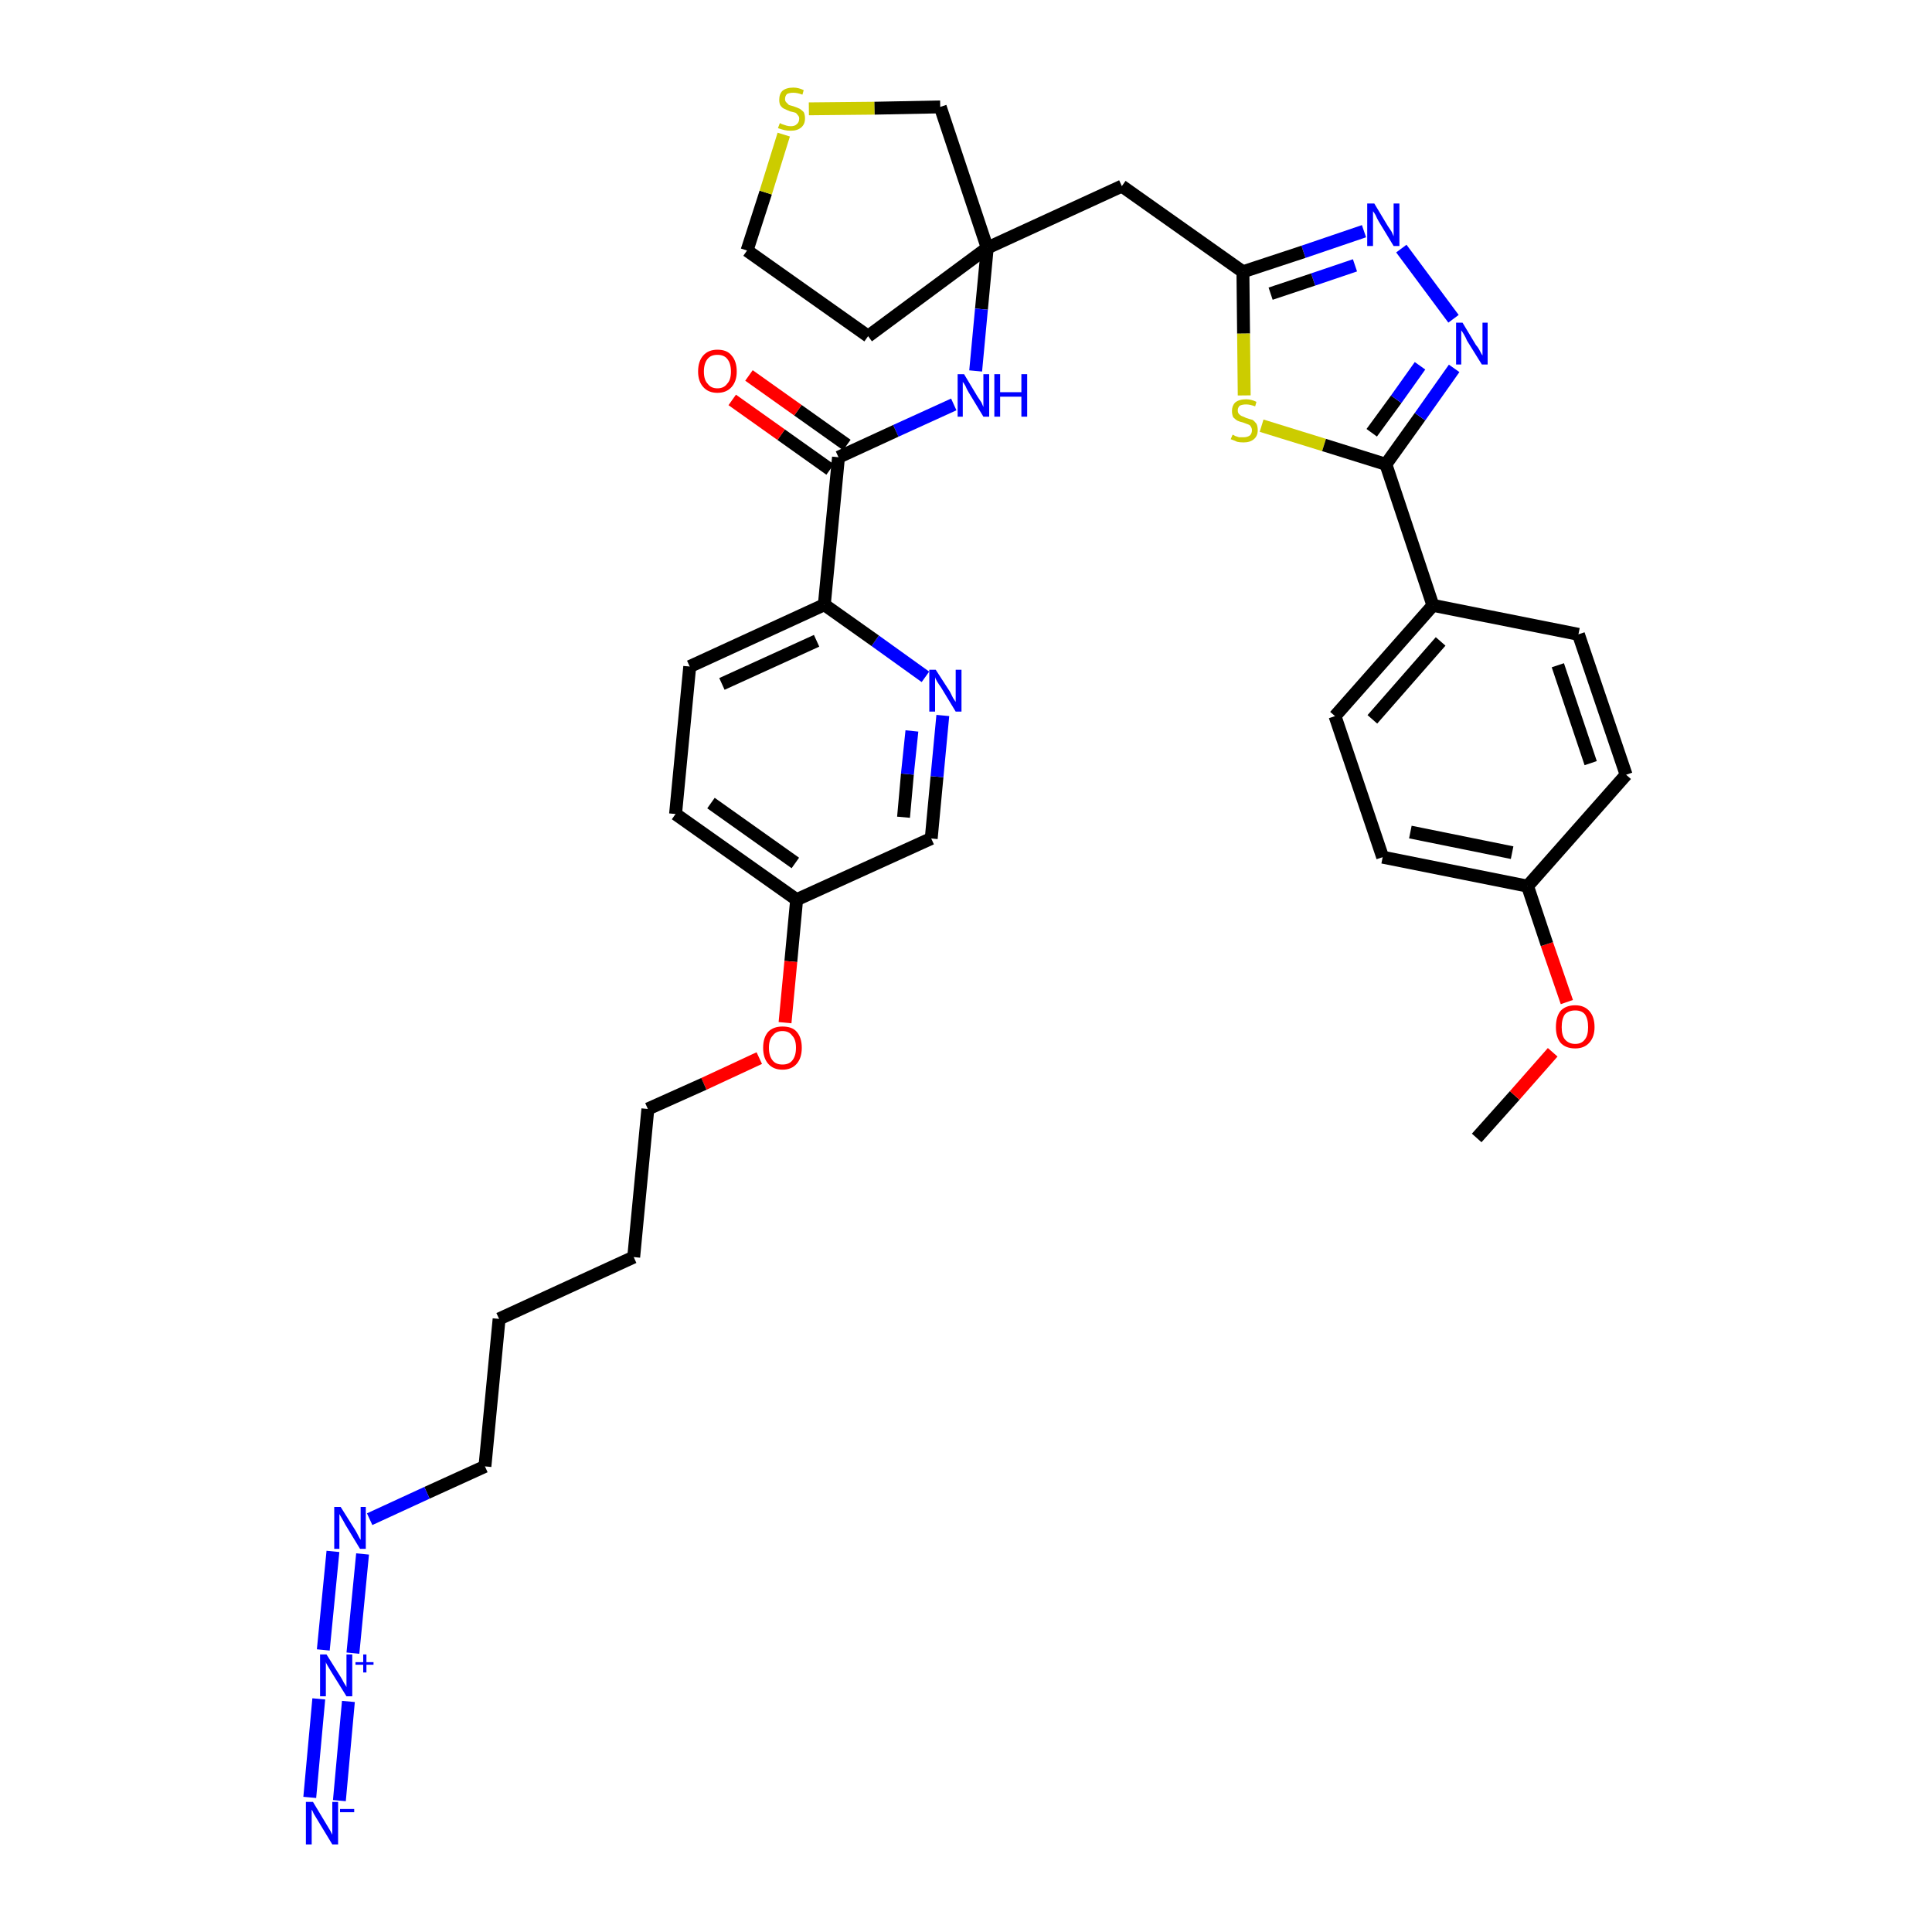 <?xml version='1.0' encoding='iso-8859-1'?>
<svg version='1.1' baseProfile='full'
              xmlns='http://www.w3.org/2000/svg'
                      xmlns:rdkit='http://www.rdkit.org/xml'
                      xmlns:xlink='http://www.w3.org/1999/xlink'
                  xml:space='preserve'
width='300px' height='300px' viewBox='0 0 300 300'>
<!-- END OF HEADER -->
<path class='bond-0 atom-0 atom-1' d='M 229.3,176.7 L 235.2,170.1' style='fill:none;fill-rule:evenodd;stroke:#000000;stroke-width:2.0px;stroke-linecap:butt;stroke-linejoin:miter;stroke-opacity:1' />
<path class='bond-0 atom-0 atom-1' d='M 235.2,170.1 L 241.1,163.4' style='fill:none;fill-rule:evenodd;stroke:#FF0000;stroke-width:2.0px;stroke-linecap:butt;stroke-linejoin:miter;stroke-opacity:1' />
<path class='bond-1 atom-1 atom-2' d='M 243.3,155.6 L 240.2,146.6' style='fill:none;fill-rule:evenodd;stroke:#FF0000;stroke-width:2.0px;stroke-linecap:butt;stroke-linejoin:miter;stroke-opacity:1' />
<path class='bond-1 atom-1 atom-2' d='M 240.2,146.6 L 237.2,137.6' style='fill:none;fill-rule:evenodd;stroke:#000000;stroke-width:2.0px;stroke-linecap:butt;stroke-linejoin:miter;stroke-opacity:1' />
<path class='bond-2 atom-2 atom-3' d='M 237.2,137.6 L 214.7,133.1' style='fill:none;fill-rule:evenodd;stroke:#000000;stroke-width:2.0px;stroke-linecap:butt;stroke-linejoin:miter;stroke-opacity:1' />
<path class='bond-2 atom-2 atom-3' d='M 234.8,132.4 L 219.0,129.2' style='fill:none;fill-rule:evenodd;stroke:#000000;stroke-width:2.0px;stroke-linecap:butt;stroke-linejoin:miter;stroke-opacity:1' />
<path class='bond-35 atom-35 atom-2' d='M 252.5,120.3 L 237.2,137.6' style='fill:none;fill-rule:evenodd;stroke:#000000;stroke-width:2.0px;stroke-linecap:butt;stroke-linejoin:miter;stroke-opacity:1' />
<path class='bond-3 atom-3 atom-4' d='M 214.7,133.1 L 207.3,111.2' style='fill:none;fill-rule:evenodd;stroke:#000000;stroke-width:2.0px;stroke-linecap:butt;stroke-linejoin:miter;stroke-opacity:1' />
<path class='bond-4 atom-4 atom-5' d='M 207.3,111.2 L 222.5,94.0' style='fill:none;fill-rule:evenodd;stroke:#000000;stroke-width:2.0px;stroke-linecap:butt;stroke-linejoin:miter;stroke-opacity:1' />
<path class='bond-4 atom-4 atom-5' d='M 213.1,111.7 L 223.7,99.6' style='fill:none;fill-rule:evenodd;stroke:#000000;stroke-width:2.0px;stroke-linecap:butt;stroke-linejoin:miter;stroke-opacity:1' />
<path class='bond-5 atom-5 atom-6' d='M 222.5,94.0 L 215.2,72.1' style='fill:none;fill-rule:evenodd;stroke:#000000;stroke-width:2.0px;stroke-linecap:butt;stroke-linejoin:miter;stroke-opacity:1' />
<path class='bond-33 atom-5 atom-34' d='M 222.5,94.0 L 245.1,98.5' style='fill:none;fill-rule:evenodd;stroke:#000000;stroke-width:2.0px;stroke-linecap:butt;stroke-linejoin:miter;stroke-opacity:1' />
<path class='bond-6 atom-6 atom-7' d='M 215.2,72.1 L 220.5,64.7' style='fill:none;fill-rule:evenodd;stroke:#000000;stroke-width:2.0px;stroke-linecap:butt;stroke-linejoin:miter;stroke-opacity:1' />
<path class='bond-6 atom-6 atom-7' d='M 220.5,64.7 L 225.8,57.2' style='fill:none;fill-rule:evenodd;stroke:#0000FF;stroke-width:2.0px;stroke-linecap:butt;stroke-linejoin:miter;stroke-opacity:1' />
<path class='bond-6 atom-6 atom-7' d='M 213.0,67.2 L 216.8,62.0' style='fill:none;fill-rule:evenodd;stroke:#000000;stroke-width:2.0px;stroke-linecap:butt;stroke-linejoin:miter;stroke-opacity:1' />
<path class='bond-6 atom-6 atom-7' d='M 216.8,62.0 L 220.5,56.8' style='fill:none;fill-rule:evenodd;stroke:#0000FF;stroke-width:2.0px;stroke-linecap:butt;stroke-linejoin:miter;stroke-opacity:1' />
<path class='bond-36 atom-33 atom-6' d='M 195.9,66.1 L 205.6,69.1' style='fill:none;fill-rule:evenodd;stroke:#CCCC00;stroke-width:2.0px;stroke-linecap:butt;stroke-linejoin:miter;stroke-opacity:1' />
<path class='bond-36 atom-33 atom-6' d='M 205.6,69.1 L 215.2,72.1' style='fill:none;fill-rule:evenodd;stroke:#000000;stroke-width:2.0px;stroke-linecap:butt;stroke-linejoin:miter;stroke-opacity:1' />
<path class='bond-7 atom-7 atom-8' d='M 225.7,49.5 L 217.6,38.6' style='fill:none;fill-rule:evenodd;stroke:#0000FF;stroke-width:2.0px;stroke-linecap:butt;stroke-linejoin:miter;stroke-opacity:1' />
<path class='bond-8 atom-8 atom-9' d='M 211.8,35.9 L 202.4,39.1' style='fill:none;fill-rule:evenodd;stroke:#0000FF;stroke-width:2.0px;stroke-linecap:butt;stroke-linejoin:miter;stroke-opacity:1' />
<path class='bond-8 atom-8 atom-9' d='M 202.4,39.1 L 193.0,42.2' style='fill:none;fill-rule:evenodd;stroke:#000000;stroke-width:2.0px;stroke-linecap:butt;stroke-linejoin:miter;stroke-opacity:1' />
<path class='bond-8 atom-8 atom-9' d='M 210.4,41.2 L 203.9,43.4' style='fill:none;fill-rule:evenodd;stroke:#0000FF;stroke-width:2.0px;stroke-linecap:butt;stroke-linejoin:miter;stroke-opacity:1' />
<path class='bond-8 atom-8 atom-9' d='M 203.9,43.4 L 197.3,45.6' style='fill:none;fill-rule:evenodd;stroke:#000000;stroke-width:2.0px;stroke-linecap:butt;stroke-linejoin:miter;stroke-opacity:1' />
<path class='bond-9 atom-9 atom-10' d='M 193.0,42.2 L 174.2,28.9' style='fill:none;fill-rule:evenodd;stroke:#000000;stroke-width:2.0px;stroke-linecap:butt;stroke-linejoin:miter;stroke-opacity:1' />
<path class='bond-32 atom-9 atom-33' d='M 193.0,42.2 L 193.1,51.8' style='fill:none;fill-rule:evenodd;stroke:#000000;stroke-width:2.0px;stroke-linecap:butt;stroke-linejoin:miter;stroke-opacity:1' />
<path class='bond-32 atom-9 atom-33' d='M 193.1,51.8 L 193.2,61.4' style='fill:none;fill-rule:evenodd;stroke:#CCCC00;stroke-width:2.0px;stroke-linecap:butt;stroke-linejoin:miter;stroke-opacity:1' />
<path class='bond-10 atom-10 atom-11' d='M 174.2,28.9 L 153.3,38.5' style='fill:none;fill-rule:evenodd;stroke:#000000;stroke-width:2.0px;stroke-linecap:butt;stroke-linejoin:miter;stroke-opacity:1' />
<path class='bond-11 atom-11 atom-12' d='M 153.3,38.5 L 152.4,48.0' style='fill:none;fill-rule:evenodd;stroke:#000000;stroke-width:2.0px;stroke-linecap:butt;stroke-linejoin:miter;stroke-opacity:1' />
<path class='bond-11 atom-11 atom-12' d='M 152.4,48.0 L 151.5,57.6' style='fill:none;fill-rule:evenodd;stroke:#0000FF;stroke-width:2.0px;stroke-linecap:butt;stroke-linejoin:miter;stroke-opacity:1' />
<path class='bond-28 atom-11 atom-29' d='M 153.3,38.5 L 134.8,52.2' style='fill:none;fill-rule:evenodd;stroke:#000000;stroke-width:2.0px;stroke-linecap:butt;stroke-linejoin:miter;stroke-opacity:1' />
<path class='bond-37 atom-32 atom-11' d='M 146.0,16.6 L 153.3,38.5' style='fill:none;fill-rule:evenodd;stroke:#000000;stroke-width:2.0px;stroke-linecap:butt;stroke-linejoin:miter;stroke-opacity:1' />
<path class='bond-12 atom-12 atom-13' d='M 148.1,62.8 L 139.1,66.9' style='fill:none;fill-rule:evenodd;stroke:#0000FF;stroke-width:2.0px;stroke-linecap:butt;stroke-linejoin:miter;stroke-opacity:1' />
<path class='bond-12 atom-12 atom-13' d='M 139.1,66.9 L 130.2,71.0' style='fill:none;fill-rule:evenodd;stroke:#000000;stroke-width:2.0px;stroke-linecap:butt;stroke-linejoin:miter;stroke-opacity:1' />
<path class='bond-13 atom-13 atom-14' d='M 131.5,69.1 L 123.9,63.7' style='fill:none;fill-rule:evenodd;stroke:#000000;stroke-width:2.0px;stroke-linecap:butt;stroke-linejoin:miter;stroke-opacity:1' />
<path class='bond-13 atom-13 atom-14' d='M 123.9,63.7 L 116.3,58.3' style='fill:none;fill-rule:evenodd;stroke:#FF0000;stroke-width:2.0px;stroke-linecap:butt;stroke-linejoin:miter;stroke-opacity:1' />
<path class='bond-13 atom-13 atom-14' d='M 128.9,72.9 L 121.3,67.5' style='fill:none;fill-rule:evenodd;stroke:#000000;stroke-width:2.0px;stroke-linecap:butt;stroke-linejoin:miter;stroke-opacity:1' />
<path class='bond-13 atom-13 atom-14' d='M 121.3,67.5 L 113.7,62.1' style='fill:none;fill-rule:evenodd;stroke:#FF0000;stroke-width:2.0px;stroke-linecap:butt;stroke-linejoin:miter;stroke-opacity:1' />
<path class='bond-14 atom-13 atom-15' d='M 130.2,71.0 L 128.0,93.9' style='fill:none;fill-rule:evenodd;stroke:#000000;stroke-width:2.0px;stroke-linecap:butt;stroke-linejoin:miter;stroke-opacity:1' />
<path class='bond-15 atom-15 atom-16' d='M 128.0,93.9 L 107.1,103.5' style='fill:none;fill-rule:evenodd;stroke:#000000;stroke-width:2.0px;stroke-linecap:butt;stroke-linejoin:miter;stroke-opacity:1' />
<path class='bond-15 atom-15 atom-16' d='M 126.8,99.5 L 112.1,106.2' style='fill:none;fill-rule:evenodd;stroke:#000000;stroke-width:2.0px;stroke-linecap:butt;stroke-linejoin:miter;stroke-opacity:1' />
<path class='bond-38 atom-28 atom-15' d='M 143.7,105.1 L 135.9,99.5' style='fill:none;fill-rule:evenodd;stroke:#0000FF;stroke-width:2.0px;stroke-linecap:butt;stroke-linejoin:miter;stroke-opacity:1' />
<path class='bond-38 atom-28 atom-15' d='M 135.9,99.5 L 128.0,93.9' style='fill:none;fill-rule:evenodd;stroke:#000000;stroke-width:2.0px;stroke-linecap:butt;stroke-linejoin:miter;stroke-opacity:1' />
<path class='bond-16 atom-16 atom-17' d='M 107.1,103.5 L 104.9,126.4' style='fill:none;fill-rule:evenodd;stroke:#000000;stroke-width:2.0px;stroke-linecap:butt;stroke-linejoin:miter;stroke-opacity:1' />
<path class='bond-17 atom-17 atom-18' d='M 104.9,126.4 L 123.7,139.7' style='fill:none;fill-rule:evenodd;stroke:#000000;stroke-width:2.0px;stroke-linecap:butt;stroke-linejoin:miter;stroke-opacity:1' />
<path class='bond-17 atom-17 atom-18' d='M 110.4,124.7 L 123.5,134.0' style='fill:none;fill-rule:evenodd;stroke:#000000;stroke-width:2.0px;stroke-linecap:butt;stroke-linejoin:miter;stroke-opacity:1' />
<path class='bond-18 atom-18 atom-19' d='M 123.7,139.7 L 122.8,149.3' style='fill:none;fill-rule:evenodd;stroke:#000000;stroke-width:2.0px;stroke-linecap:butt;stroke-linejoin:miter;stroke-opacity:1' />
<path class='bond-18 atom-18 atom-19' d='M 122.8,149.3 L 121.9,158.8' style='fill:none;fill-rule:evenodd;stroke:#FF0000;stroke-width:2.0px;stroke-linecap:butt;stroke-linejoin:miter;stroke-opacity:1' />
<path class='bond-26 atom-18 atom-27' d='M 123.7,139.7 L 144.6,130.2' style='fill:none;fill-rule:evenodd;stroke:#000000;stroke-width:2.0px;stroke-linecap:butt;stroke-linejoin:miter;stroke-opacity:1' />
<path class='bond-19 atom-19 atom-20' d='M 117.9,164.3 L 109.3,168.3' style='fill:none;fill-rule:evenodd;stroke:#FF0000;stroke-width:2.0px;stroke-linecap:butt;stroke-linejoin:miter;stroke-opacity:1' />
<path class='bond-19 atom-19 atom-20' d='M 109.3,168.3 L 100.6,172.2' style='fill:none;fill-rule:evenodd;stroke:#000000;stroke-width:2.0px;stroke-linecap:butt;stroke-linejoin:miter;stroke-opacity:1' />
<path class='bond-20 atom-20 atom-21' d='M 100.6,172.2 L 98.4,195.2' style='fill:none;fill-rule:evenodd;stroke:#000000;stroke-width:2.0px;stroke-linecap:butt;stroke-linejoin:miter;stroke-opacity:1' />
<path class='bond-21 atom-21 atom-22' d='M 98.4,195.2 L 77.5,204.8' style='fill:none;fill-rule:evenodd;stroke:#000000;stroke-width:2.0px;stroke-linecap:butt;stroke-linejoin:miter;stroke-opacity:1' />
<path class='bond-22 atom-22 atom-23' d='M 77.5,204.8 L 75.3,227.7' style='fill:none;fill-rule:evenodd;stroke:#000000;stroke-width:2.0px;stroke-linecap:butt;stroke-linejoin:miter;stroke-opacity:1' />
<path class='bond-23 atom-23 atom-24' d='M 75.3,227.7 L 66.3,231.8' style='fill:none;fill-rule:evenodd;stroke:#000000;stroke-width:2.0px;stroke-linecap:butt;stroke-linejoin:miter;stroke-opacity:1' />
<path class='bond-23 atom-23 atom-24' d='M 66.3,231.8 L 57.4,235.9' style='fill:none;fill-rule:evenodd;stroke:#0000FF;stroke-width:2.0px;stroke-linecap:butt;stroke-linejoin:miter;stroke-opacity:1' />
<path class='bond-24 atom-24 atom-25' d='M 51.7,240.9 L 50.2,256.2' style='fill:none;fill-rule:evenodd;stroke:#0000FF;stroke-width:2.0px;stroke-linecap:butt;stroke-linejoin:miter;stroke-opacity:1' />
<path class='bond-24 atom-24 atom-25' d='M 56.3,241.3 L 54.8,256.7' style='fill:none;fill-rule:evenodd;stroke:#0000FF;stroke-width:2.0px;stroke-linecap:butt;stroke-linejoin:miter;stroke-opacity:1' />
<path class='bond-25 atom-25 atom-26' d='M 49.5,263.8 L 48.1,279.1' style='fill:none;fill-rule:evenodd;stroke:#0000FF;stroke-width:2.0px;stroke-linecap:butt;stroke-linejoin:miter;stroke-opacity:1' />
<path class='bond-25 atom-25 atom-26' d='M 54.1,264.2 L 52.7,279.6' style='fill:none;fill-rule:evenodd;stroke:#0000FF;stroke-width:2.0px;stroke-linecap:butt;stroke-linejoin:miter;stroke-opacity:1' />
<path class='bond-27 atom-27 atom-28' d='M 144.6,130.2 L 145.5,120.6' style='fill:none;fill-rule:evenodd;stroke:#000000;stroke-width:2.0px;stroke-linecap:butt;stroke-linejoin:miter;stroke-opacity:1' />
<path class='bond-27 atom-27 atom-28' d='M 145.5,120.6 L 146.4,111.1' style='fill:none;fill-rule:evenodd;stroke:#0000FF;stroke-width:2.0px;stroke-linecap:butt;stroke-linejoin:miter;stroke-opacity:1' />
<path class='bond-27 atom-27 atom-28' d='M 140.3,126.9 L 140.9,120.2' style='fill:none;fill-rule:evenodd;stroke:#000000;stroke-width:2.0px;stroke-linecap:butt;stroke-linejoin:miter;stroke-opacity:1' />
<path class='bond-27 atom-27 atom-28' d='M 140.9,120.2 L 141.6,113.5' style='fill:none;fill-rule:evenodd;stroke:#0000FF;stroke-width:2.0px;stroke-linecap:butt;stroke-linejoin:miter;stroke-opacity:1' />
<path class='bond-29 atom-29 atom-30' d='M 134.8,52.2 L 116.0,38.9' style='fill:none;fill-rule:evenodd;stroke:#000000;stroke-width:2.0px;stroke-linecap:butt;stroke-linejoin:miter;stroke-opacity:1' />
<path class='bond-30 atom-30 atom-31' d='M 116.0,38.9 L 118.9,29.9' style='fill:none;fill-rule:evenodd;stroke:#000000;stroke-width:2.0px;stroke-linecap:butt;stroke-linejoin:miter;stroke-opacity:1' />
<path class='bond-30 atom-30 atom-31' d='M 118.9,29.9 L 121.7,20.9' style='fill:none;fill-rule:evenodd;stroke:#CCCC00;stroke-width:2.0px;stroke-linecap:butt;stroke-linejoin:miter;stroke-opacity:1' />
<path class='bond-31 atom-31 atom-32' d='M 125.6,16.9 L 135.8,16.8' style='fill:none;fill-rule:evenodd;stroke:#CCCC00;stroke-width:2.0px;stroke-linecap:butt;stroke-linejoin:miter;stroke-opacity:1' />
<path class='bond-31 atom-31 atom-32' d='M 135.8,16.8 L 146.0,16.6' style='fill:none;fill-rule:evenodd;stroke:#000000;stroke-width:2.0px;stroke-linecap:butt;stroke-linejoin:miter;stroke-opacity:1' />
<path class='bond-34 atom-34 atom-35' d='M 245.1,98.5 L 252.5,120.3' style='fill:none;fill-rule:evenodd;stroke:#000000;stroke-width:2.0px;stroke-linecap:butt;stroke-linejoin:miter;stroke-opacity:1' />
<path class='bond-34 atom-34 atom-35' d='M 241.9,103.3 L 247.0,118.5' style='fill:none;fill-rule:evenodd;stroke:#000000;stroke-width:2.0px;stroke-linecap:butt;stroke-linejoin:miter;stroke-opacity:1' />
<path  class='atom-1' d='M 241.6 159.5
Q 241.6 157.9, 242.3 157.0
Q 243.1 156.1, 244.6 156.1
Q 246.0 156.1, 246.8 157.0
Q 247.6 157.9, 247.6 159.5
Q 247.6 161.0, 246.8 161.9
Q 246.0 162.8, 244.6 162.8
Q 243.1 162.8, 242.3 161.9
Q 241.6 161.0, 241.6 159.5
M 244.6 162.1
Q 245.6 162.1, 246.1 161.4
Q 246.6 160.8, 246.6 159.5
Q 246.6 158.2, 246.1 157.5
Q 245.6 156.9, 244.6 156.9
Q 243.6 156.9, 243.0 157.5
Q 242.5 158.2, 242.5 159.5
Q 242.5 160.8, 243.0 161.4
Q 243.6 162.1, 244.6 162.1
' fill='#FF0000'/>
<path  class='atom-7' d='M 227.1 50.1
L 229.2 53.6
Q 229.5 53.9, 229.8 54.5
Q 230.1 55.1, 230.2 55.2
L 230.2 50.1
L 231.0 50.1
L 231.0 56.6
L 230.1 56.6
L 227.8 52.9
Q 227.6 52.4, 227.3 51.9
Q 227.0 51.4, 226.9 51.3
L 226.9 56.6
L 226.1 56.6
L 226.1 50.1
L 227.1 50.1
' fill='#0000FF'/>
<path  class='atom-8' d='M 213.4 31.6
L 215.5 35.1
Q 215.7 35.4, 216.1 36.0
Q 216.4 36.7, 216.4 36.7
L 216.4 31.6
L 217.3 31.6
L 217.3 38.2
L 216.4 38.2
L 214.1 34.4
Q 213.8 33.9, 213.6 33.4
Q 213.3 32.9, 213.2 32.8
L 213.2 38.2
L 212.3 38.2
L 212.3 31.6
L 213.4 31.6
' fill='#0000FF'/>
<path  class='atom-12' d='M 149.7 58.1
L 151.8 61.6
Q 152.0 61.9, 152.4 62.5
Q 152.7 63.2, 152.7 63.2
L 152.7 58.1
L 153.6 58.1
L 153.6 64.7
L 152.7 64.7
L 150.4 60.9
Q 150.1 60.4, 149.9 59.9
Q 149.6 59.4, 149.5 59.3
L 149.5 64.7
L 148.7 64.7
L 148.7 58.1
L 149.7 58.1
' fill='#0000FF'/>
<path  class='atom-12' d='M 154.4 58.1
L 155.3 58.1
L 155.3 60.9
L 158.6 60.9
L 158.6 58.1
L 159.5 58.1
L 159.5 64.7
L 158.6 64.7
L 158.6 61.6
L 155.3 61.6
L 155.3 64.7
L 154.4 64.7
L 154.4 58.1
' fill='#0000FF'/>
<path  class='atom-14' d='M 108.4 57.7
Q 108.4 56.1, 109.2 55.2
Q 110.0 54.3, 111.4 54.3
Q 112.9 54.3, 113.6 55.2
Q 114.4 56.1, 114.4 57.7
Q 114.4 59.2, 113.6 60.1
Q 112.8 61.0, 111.4 61.0
Q 110.0 61.0, 109.2 60.1
Q 108.4 59.2, 108.4 57.7
M 111.4 60.3
Q 112.4 60.3, 112.9 59.6
Q 113.5 59.0, 113.5 57.7
Q 113.5 56.4, 112.9 55.7
Q 112.4 55.1, 111.4 55.1
Q 110.4 55.1, 109.9 55.7
Q 109.3 56.4, 109.3 57.7
Q 109.3 59.0, 109.9 59.6
Q 110.4 60.3, 111.4 60.3
' fill='#FF0000'/>
<path  class='atom-19' d='M 118.5 162.7
Q 118.5 161.1, 119.3 160.2
Q 120.1 159.4, 121.5 159.4
Q 123.0 159.4, 123.7 160.2
Q 124.5 161.1, 124.5 162.7
Q 124.5 164.3, 123.7 165.2
Q 122.9 166.1, 121.5 166.1
Q 120.1 166.1, 119.3 165.2
Q 118.5 164.3, 118.5 162.7
M 121.5 165.3
Q 122.5 165.3, 123.0 164.7
Q 123.6 164.0, 123.6 162.7
Q 123.6 161.4, 123.0 160.8
Q 122.5 160.1, 121.5 160.1
Q 120.5 160.1, 120.0 160.8
Q 119.4 161.4, 119.4 162.7
Q 119.4 164.0, 120.0 164.7
Q 120.5 165.3, 121.5 165.3
' fill='#FF0000'/>
<path  class='atom-24' d='M 52.9 234.0
L 55.1 237.5
Q 55.3 237.8, 55.6 238.4
Q 55.9 239.0, 56.0 239.1
L 56.0 234.0
L 56.8 234.0
L 56.8 240.5
L 55.9 240.5
L 53.6 236.7
Q 53.4 236.3, 53.1 235.8
Q 52.8 235.3, 52.7 235.1
L 52.7 240.5
L 51.9 240.5
L 51.9 234.0
L 52.9 234.0
' fill='#0000FF'/>
<path  class='atom-25' d='M 50.7 256.9
L 52.9 260.4
Q 53.1 260.7, 53.4 261.3
Q 53.8 261.9, 53.8 262.0
L 53.8 256.9
L 54.7 256.9
L 54.7 263.4
L 53.8 263.4
L 51.5 259.7
Q 51.2 259.2, 50.9 258.7
Q 50.6 258.2, 50.6 258.1
L 50.6 263.4
L 49.7 263.4
L 49.7 256.9
L 50.7 256.9
' fill='#0000FF'/>
<path  class='atom-25' d='M 55.2 258.1
L 56.4 258.1
L 56.4 256.9
L 56.9 256.9
L 56.9 258.1
L 58.0 258.1
L 58.0 258.5
L 56.9 258.5
L 56.9 259.7
L 56.4 259.7
L 56.4 258.5
L 55.2 258.5
L 55.2 258.1
' fill='#0000FF'/>
<path  class='atom-26' d='M 48.6 279.8
L 50.7 283.3
Q 50.9 283.6, 51.3 284.3
Q 51.6 284.9, 51.6 284.9
L 51.6 279.8
L 52.5 279.8
L 52.5 286.4
L 51.6 286.4
L 49.3 282.6
Q 49.0 282.1, 48.7 281.6
Q 48.5 281.1, 48.4 281.0
L 48.4 286.4
L 47.5 286.4
L 47.5 279.8
L 48.6 279.8
' fill='#0000FF'/>
<path  class='atom-26' d='M 52.8 280.9
L 55.0 280.9
L 55.0 281.4
L 52.8 281.4
L 52.8 280.9
' fill='#0000FF'/>
<path  class='atom-28' d='M 145.3 104.0
L 147.5 107.4
Q 147.7 107.8, 148.0 108.4
Q 148.4 109.0, 148.4 109.0
L 148.4 104.0
L 149.3 104.0
L 149.3 110.5
L 148.4 110.5
L 146.1 106.7
Q 145.8 106.3, 145.5 105.8
Q 145.2 105.3, 145.2 105.1
L 145.2 110.5
L 144.3 110.5
L 144.3 104.0
L 145.3 104.0
' fill='#0000FF'/>
<path  class='atom-31' d='M 121.1 19.1
Q 121.2 19.2, 121.5 19.3
Q 121.8 19.4, 122.1 19.5
Q 122.4 19.6, 122.8 19.6
Q 123.4 19.6, 123.7 19.3
Q 124.1 19.0, 124.1 18.4
Q 124.1 18.1, 123.9 17.9
Q 123.7 17.6, 123.5 17.5
Q 123.2 17.4, 122.7 17.3
Q 122.2 17.1, 121.8 16.9
Q 121.5 16.8, 121.2 16.4
Q 121.0 16.1, 121.0 15.5
Q 121.0 14.6, 121.5 14.1
Q 122.1 13.6, 123.2 13.6
Q 124.0 13.6, 124.8 14.0
L 124.6 14.7
Q 123.8 14.4, 123.2 14.4
Q 122.6 14.4, 122.2 14.6
Q 121.9 14.9, 121.9 15.4
Q 121.9 15.7, 122.1 15.9
Q 122.3 16.1, 122.5 16.3
Q 122.8 16.4, 123.2 16.5
Q 123.8 16.7, 124.2 16.9
Q 124.5 17.1, 124.8 17.4
Q 125.0 17.8, 125.0 18.4
Q 125.0 19.3, 124.4 19.8
Q 123.8 20.3, 122.8 20.3
Q 122.2 20.3, 121.8 20.2
Q 121.4 20.1, 120.8 19.9
L 121.1 19.1
' fill='#CCCC00'/>
<path  class='atom-33' d='M 191.4 67.5
Q 191.5 67.5, 191.8 67.7
Q 192.1 67.8, 192.4 67.9
Q 192.7 67.9, 193.1 67.9
Q 193.7 67.9, 194.1 67.6
Q 194.4 67.3, 194.4 66.8
Q 194.4 66.5, 194.2 66.2
Q 194.1 66.0, 193.8 65.9
Q 193.5 65.8, 193.0 65.6
Q 192.5 65.5, 192.1 65.3
Q 191.8 65.1, 191.5 64.8
Q 191.3 64.4, 191.3 63.8
Q 191.3 63.0, 191.8 62.5
Q 192.4 62.0, 193.5 62.0
Q 194.3 62.0, 195.1 62.4
L 194.9 63.1
Q 194.1 62.8, 193.5 62.8
Q 192.9 62.8, 192.5 63.0
Q 192.2 63.3, 192.2 63.7
Q 192.2 64.1, 192.4 64.3
Q 192.6 64.5, 192.8 64.6
Q 193.1 64.7, 193.5 64.9
Q 194.1 65.1, 194.5 65.2
Q 194.8 65.4, 195.1 65.8
Q 195.3 66.2, 195.3 66.8
Q 195.3 67.7, 194.7 68.2
Q 194.1 68.7, 193.1 68.7
Q 192.5 68.7, 192.1 68.6
Q 191.7 68.4, 191.1 68.2
L 191.4 67.5
' fill='#CCCC00'/>
</svg>
